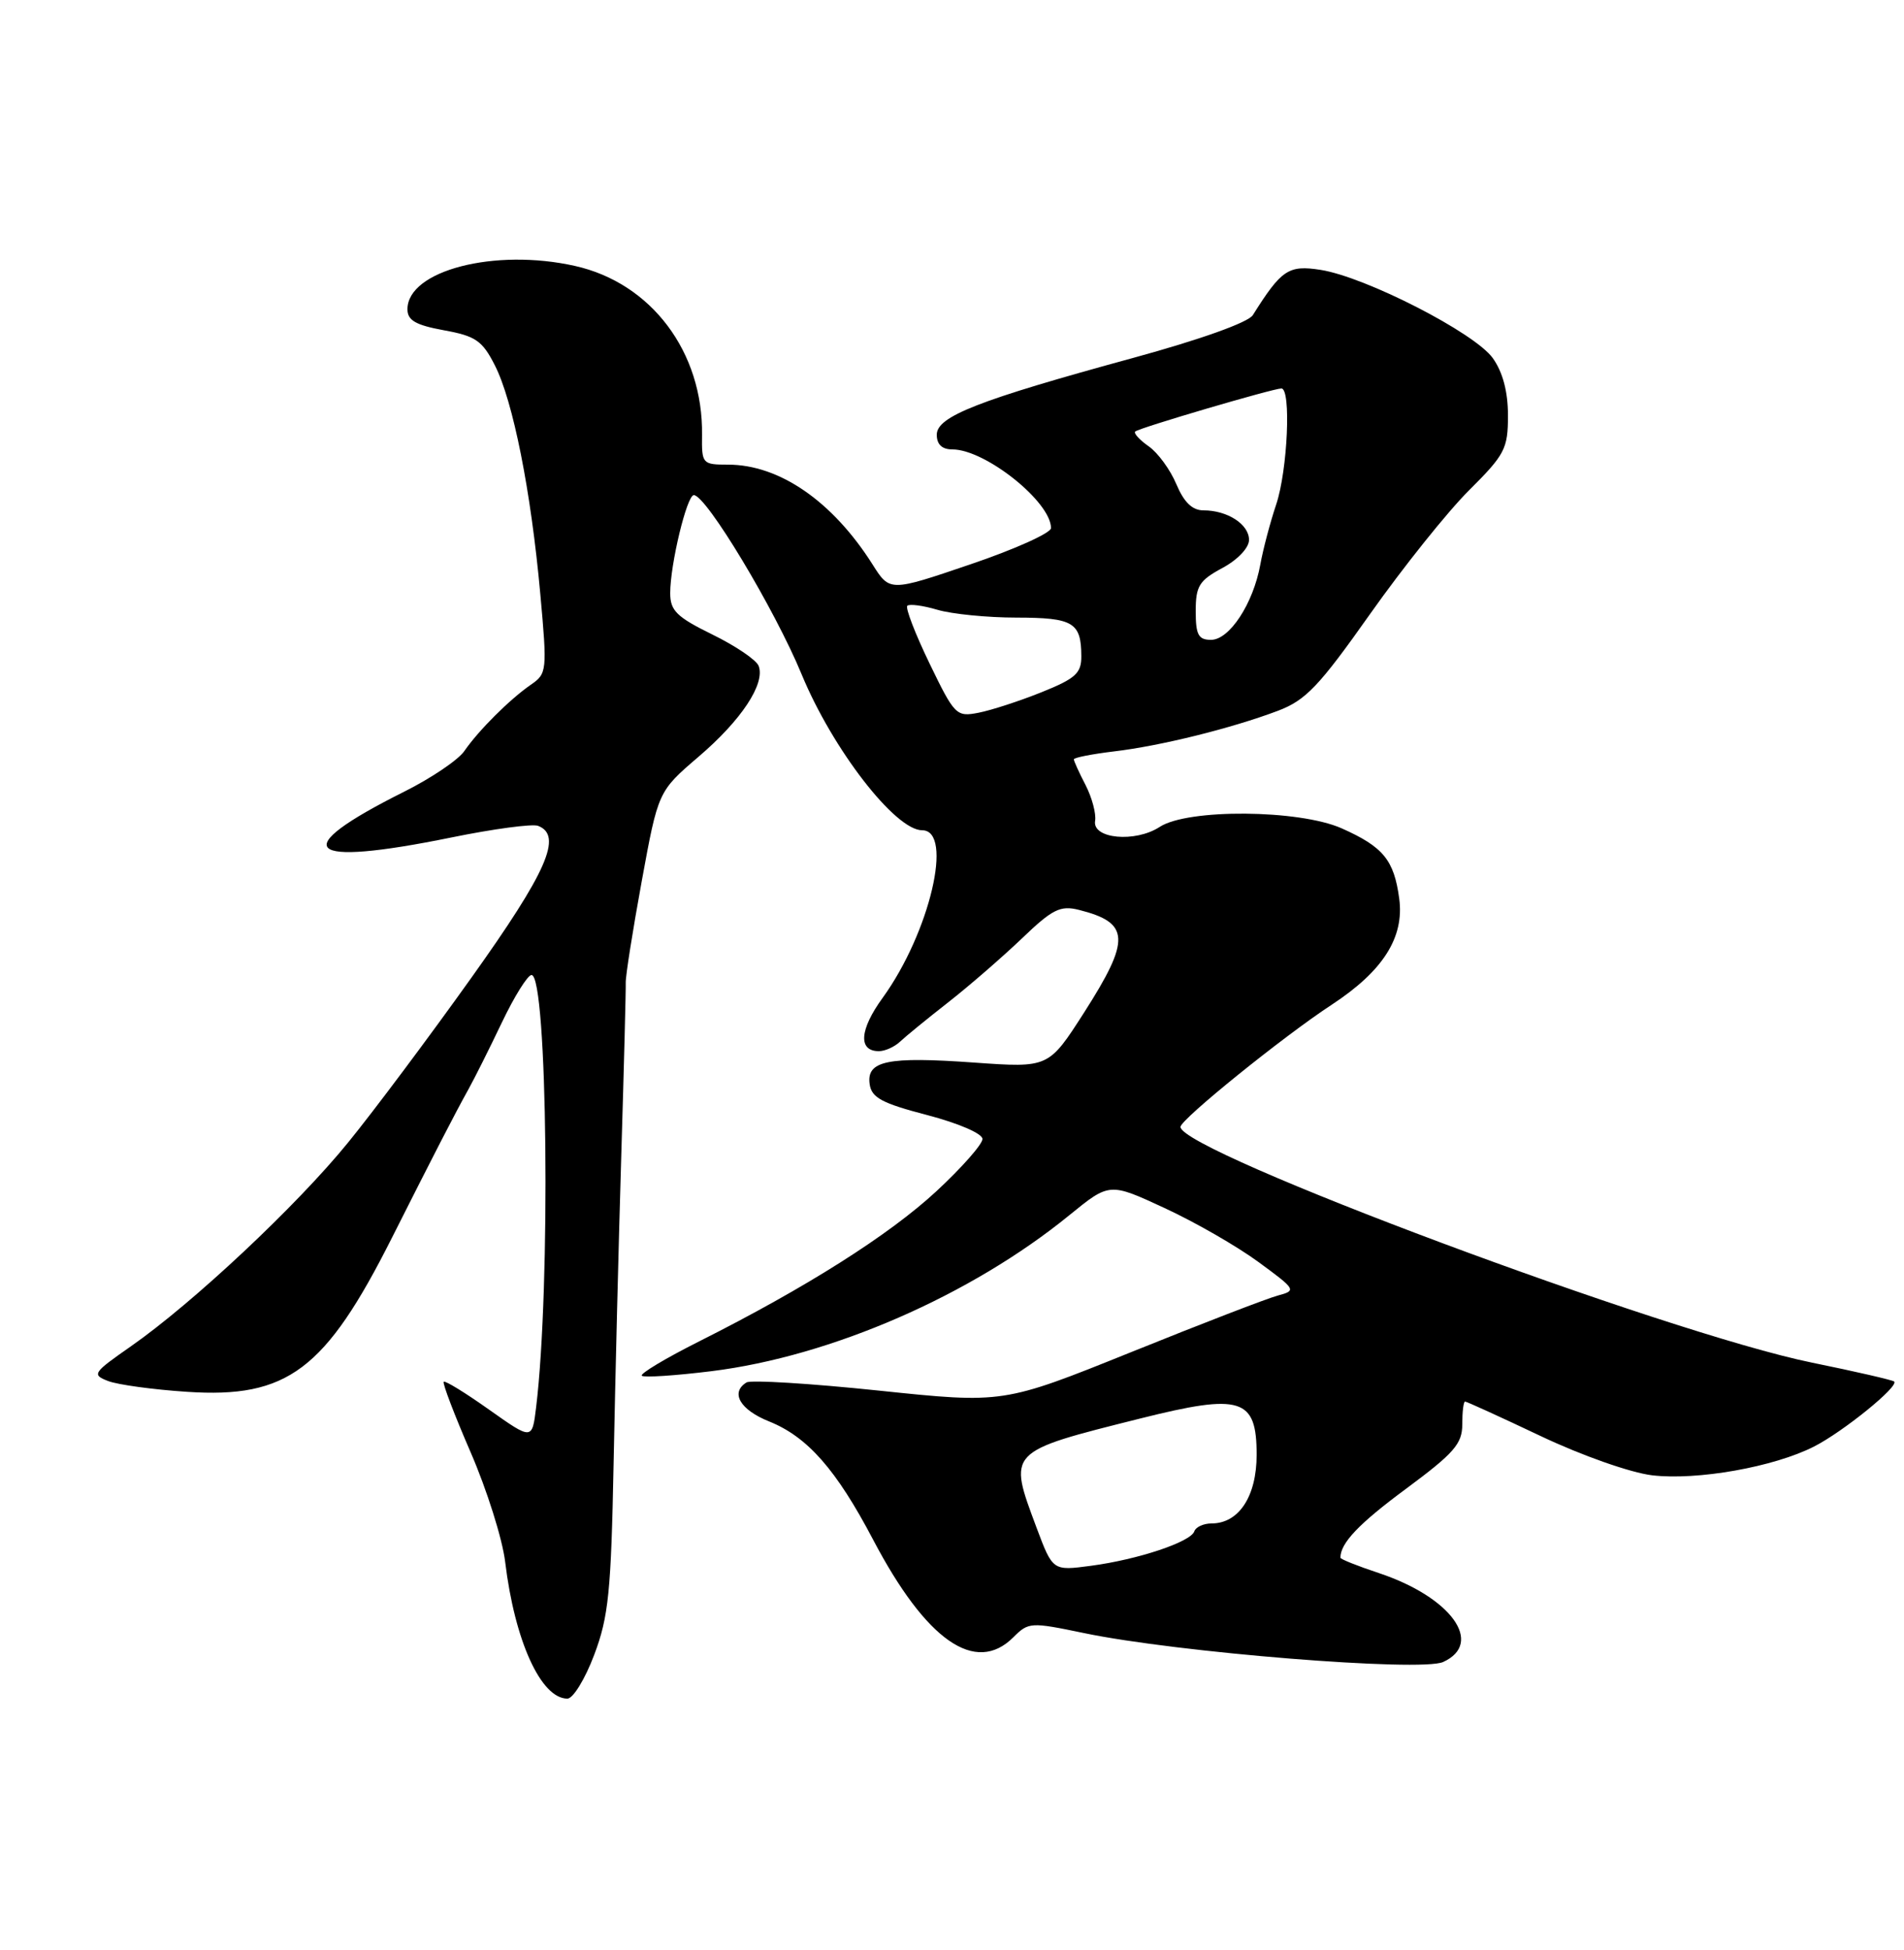 <?xml version="1.0" encoding="UTF-8" standalone="no"?>
<!DOCTYPE svg PUBLIC "-//W3C//DTD SVG 1.1//EN" "http://www.w3.org/Graphics/SVG/1.1/DTD/svg11.dtd" >
<svg xmlns="http://www.w3.org/2000/svg" xmlns:xlink="http://www.w3.org/1999/xlink" version="1.1" viewBox="0 0 250 256">
 <g >
 <path fill="currentColor"
d=" M 78.02 217.25 C 79.91 212.25 80.24 208.97 80.57 192.00 C 80.78 181.28 81.23 163.05 81.58 151.50 C 81.93 139.95 82.19 129.82 82.16 129.00 C 82.13 128.18 83.07 122.19 84.26 115.69 C 86.42 103.89 86.42 103.89 91.73 99.34 C 97.34 94.55 100.51 89.76 99.61 87.42 C 99.31 86.64 96.58 84.79 93.53 83.30 C 88.85 81.00 88.00 80.17 88.00 77.87 C 88.00 74.08 90.19 65.00 91.10 65.00 C 92.72 65.00 101.72 79.96 105.27 88.56 C 109.33 98.38 117.55 109.00 121.08 109.00 C 125.25 109.00 122.08 122.45 115.90 130.99 C 112.85 135.18 112.65 138.00 115.40 138.00 C 116.20 138.00 117.45 137.44 118.18 136.75 C 118.91 136.06 121.75 133.74 124.50 131.59 C 127.25 129.44 131.60 125.66 134.17 123.21 C 138.19 119.35 139.22 118.84 141.66 119.45 C 148.38 121.14 148.49 123.32 142.35 132.92 C 137.69 140.19 137.69 140.19 127.95 139.50 C 116.52 138.68 113.75 139.25 114.19 142.34 C 114.44 144.11 115.80 144.84 121.75 146.39 C 125.87 147.47 129.00 148.82 129.00 149.53 C 129.00 150.22 126.28 153.30 122.96 156.38 C 116.73 162.15 105.82 169.05 91.82 176.09 C 87.40 178.31 84.01 180.34 84.27 180.61 C 84.54 180.87 88.66 180.60 93.43 180.01 C 109.13 178.06 127.49 170.06 140.40 159.54 C 145.68 155.24 145.68 155.24 152.92 158.60 C 156.91 160.44 162.45 163.63 165.24 165.68 C 170.19 169.31 170.25 169.42 167.79 170.08 C 166.39 170.45 157.71 173.80 148.50 177.52 C 131.74 184.27 131.74 184.27 115.39 182.56 C 106.40 181.62 98.58 181.14 98.02 181.49 C 95.86 182.82 97.16 185.08 100.99 186.61 C 106.02 188.63 109.80 192.92 114.64 202.13 C 121.61 215.40 128.09 219.91 133.06 214.94 C 135.05 212.95 135.34 212.94 142.31 214.39 C 154.51 216.94 186.57 219.52 189.49 218.19 C 194.91 215.72 190.52 209.66 181.03 206.51 C 178.26 205.59 176.00 204.69 176.00 204.50 C 176.00 202.57 178.42 200.03 184.63 195.44 C 190.93 190.77 192.00 189.55 192.00 186.99 C 192.00 185.35 192.16 184.00 192.37 184.00 C 192.57 184.00 197.05 186.04 202.32 188.54 C 207.72 191.10 214.10 193.34 216.92 193.68 C 222.85 194.38 232.93 192.59 238.20 189.90 C 242.05 187.93 249.35 182.01 248.71 181.37 C 248.51 181.18 243.66 180.06 237.92 178.89 C 218.83 175.00 155.00 151.18 155.00 147.94 C 155.00 146.97 168.50 136.06 174.86 131.90 C 181.59 127.49 184.41 123.07 183.72 117.96 C 183.04 112.90 181.62 111.17 176.15 108.74 C 170.56 106.27 155.94 106.15 152.27 108.56 C 149.07 110.65 143.40 110.13 143.79 107.77 C 143.95 106.83 143.38 104.71 142.54 103.07 C 141.69 101.44 141.00 99.91 141.00 99.69 C 141.00 99.46 143.36 99.00 146.25 98.65 C 152.36 97.93 161.68 95.62 167.78 93.32 C 171.45 91.93 173.17 90.13 179.90 80.60 C 184.21 74.50 190.05 67.20 192.87 64.39 C 197.60 59.68 198.00 58.92 198.00 54.55 C 198.00 51.42 197.32 48.86 196.01 47.02 C 193.65 43.70 179.31 36.36 173.40 35.43 C 169.18 34.77 168.26 35.39 164.50 41.37 C 163.90 42.33 157.62 44.57 148.78 46.99 C 128.45 52.54 123.00 54.67 123.00 57.07 C 123.00 58.35 123.69 59.00 125.05 59.00 C 129.37 59.00 138.00 65.88 138.00 69.33 C 138.00 69.97 133.23 72.12 127.41 74.09 C 116.83 77.69 116.83 77.69 114.56 74.09 C 109.32 65.82 102.35 61.00 95.59 61.00 C 92.22 61.00 92.13 60.89 92.18 57.11 C 92.33 46.21 85.52 37.15 75.48 34.91 C 64.95 32.55 53.50 35.52 53.50 40.60 C 53.50 42.06 54.58 42.68 58.29 43.36 C 62.44 44.11 63.33 44.72 64.97 47.95 C 67.37 52.65 69.72 64.48 70.94 77.95 C 71.86 88.09 71.82 88.44 69.69 89.90 C 66.92 91.82 62.85 95.87 60.96 98.61 C 60.16 99.77 56.58 102.19 53.00 103.97 C 37.59 111.68 39.90 113.89 59.24 109.95 C 64.77 108.82 69.91 108.13 70.65 108.42 C 73.92 109.68 71.83 114.44 61.90 128.35 C 56.35 136.13 49.06 145.88 45.70 150.00 C 38.98 158.27 25.34 171.06 17.17 176.76 C 12.18 180.24 12.03 180.47 14.21 181.31 C 15.47 181.79 20.12 182.43 24.54 182.72 C 37.74 183.60 42.72 179.86 51.46 162.50 C 57.12 151.27 59.73 146.20 61.51 143.00 C 62.28 141.62 64.25 137.69 65.89 134.25 C 67.53 130.81 69.29 128.00 69.79 128.00 C 71.89 128.00 72.32 169.01 70.39 184.78 C 69.87 189.06 69.87 189.06 64.23 185.07 C 61.13 182.87 58.45 181.22 58.26 181.40 C 58.08 181.59 59.67 185.76 61.80 190.67 C 63.93 195.58 65.97 202.05 66.33 205.05 C 67.58 215.42 71.03 223.00 74.50 223.00 C 75.25 223.00 76.83 220.41 78.02 217.25 Z  M 136.11 200.58 C 132.33 190.45 132.16 190.63 149.73 186.22 C 162.97 182.90 165.00 183.54 165.00 190.98 C 165.00 196.44 162.67 200.00 159.08 200.00 C 158.03 200.00 157.01 200.47 156.82 201.03 C 156.36 202.43 149.42 204.74 143.25 205.56 C 138.23 206.23 138.23 206.23 136.11 200.58 Z  M 122.05 87.10 C 120.17 83.21 118.86 79.81 119.13 79.53 C 119.41 79.26 121.18 79.49 123.07 80.05 C 124.95 80.61 129.64 81.08 133.47 81.08 C 140.92 81.09 141.96 81.71 141.98 86.13 C 142.00 88.38 141.23 89.08 136.75 90.88 C 133.86 92.04 130.14 93.25 128.48 93.57 C 125.57 94.14 125.34 93.90 122.05 87.10 Z  M 157.00 80.23 C 157.00 76.94 157.45 76.21 160.50 74.57 C 162.51 73.49 164.00 71.92 164.00 70.88 C 164.00 68.83 161.17 67.00 158.01 67.00 C 156.55 67.00 155.46 65.94 154.46 63.57 C 153.67 61.68 152.04 59.44 150.82 58.59 C 149.61 57.74 148.82 56.87 149.06 56.65 C 149.58 56.17 167.17 51.00 168.25 51.00 C 169.55 51.00 169.07 61.73 167.57 66.22 C 166.78 68.57 165.84 72.13 165.48 74.13 C 164.55 79.24 161.44 84.00 159.01 84.00 C 157.35 84.00 157.00 83.34 157.00 80.23 Z "/>
</g>
</svg>